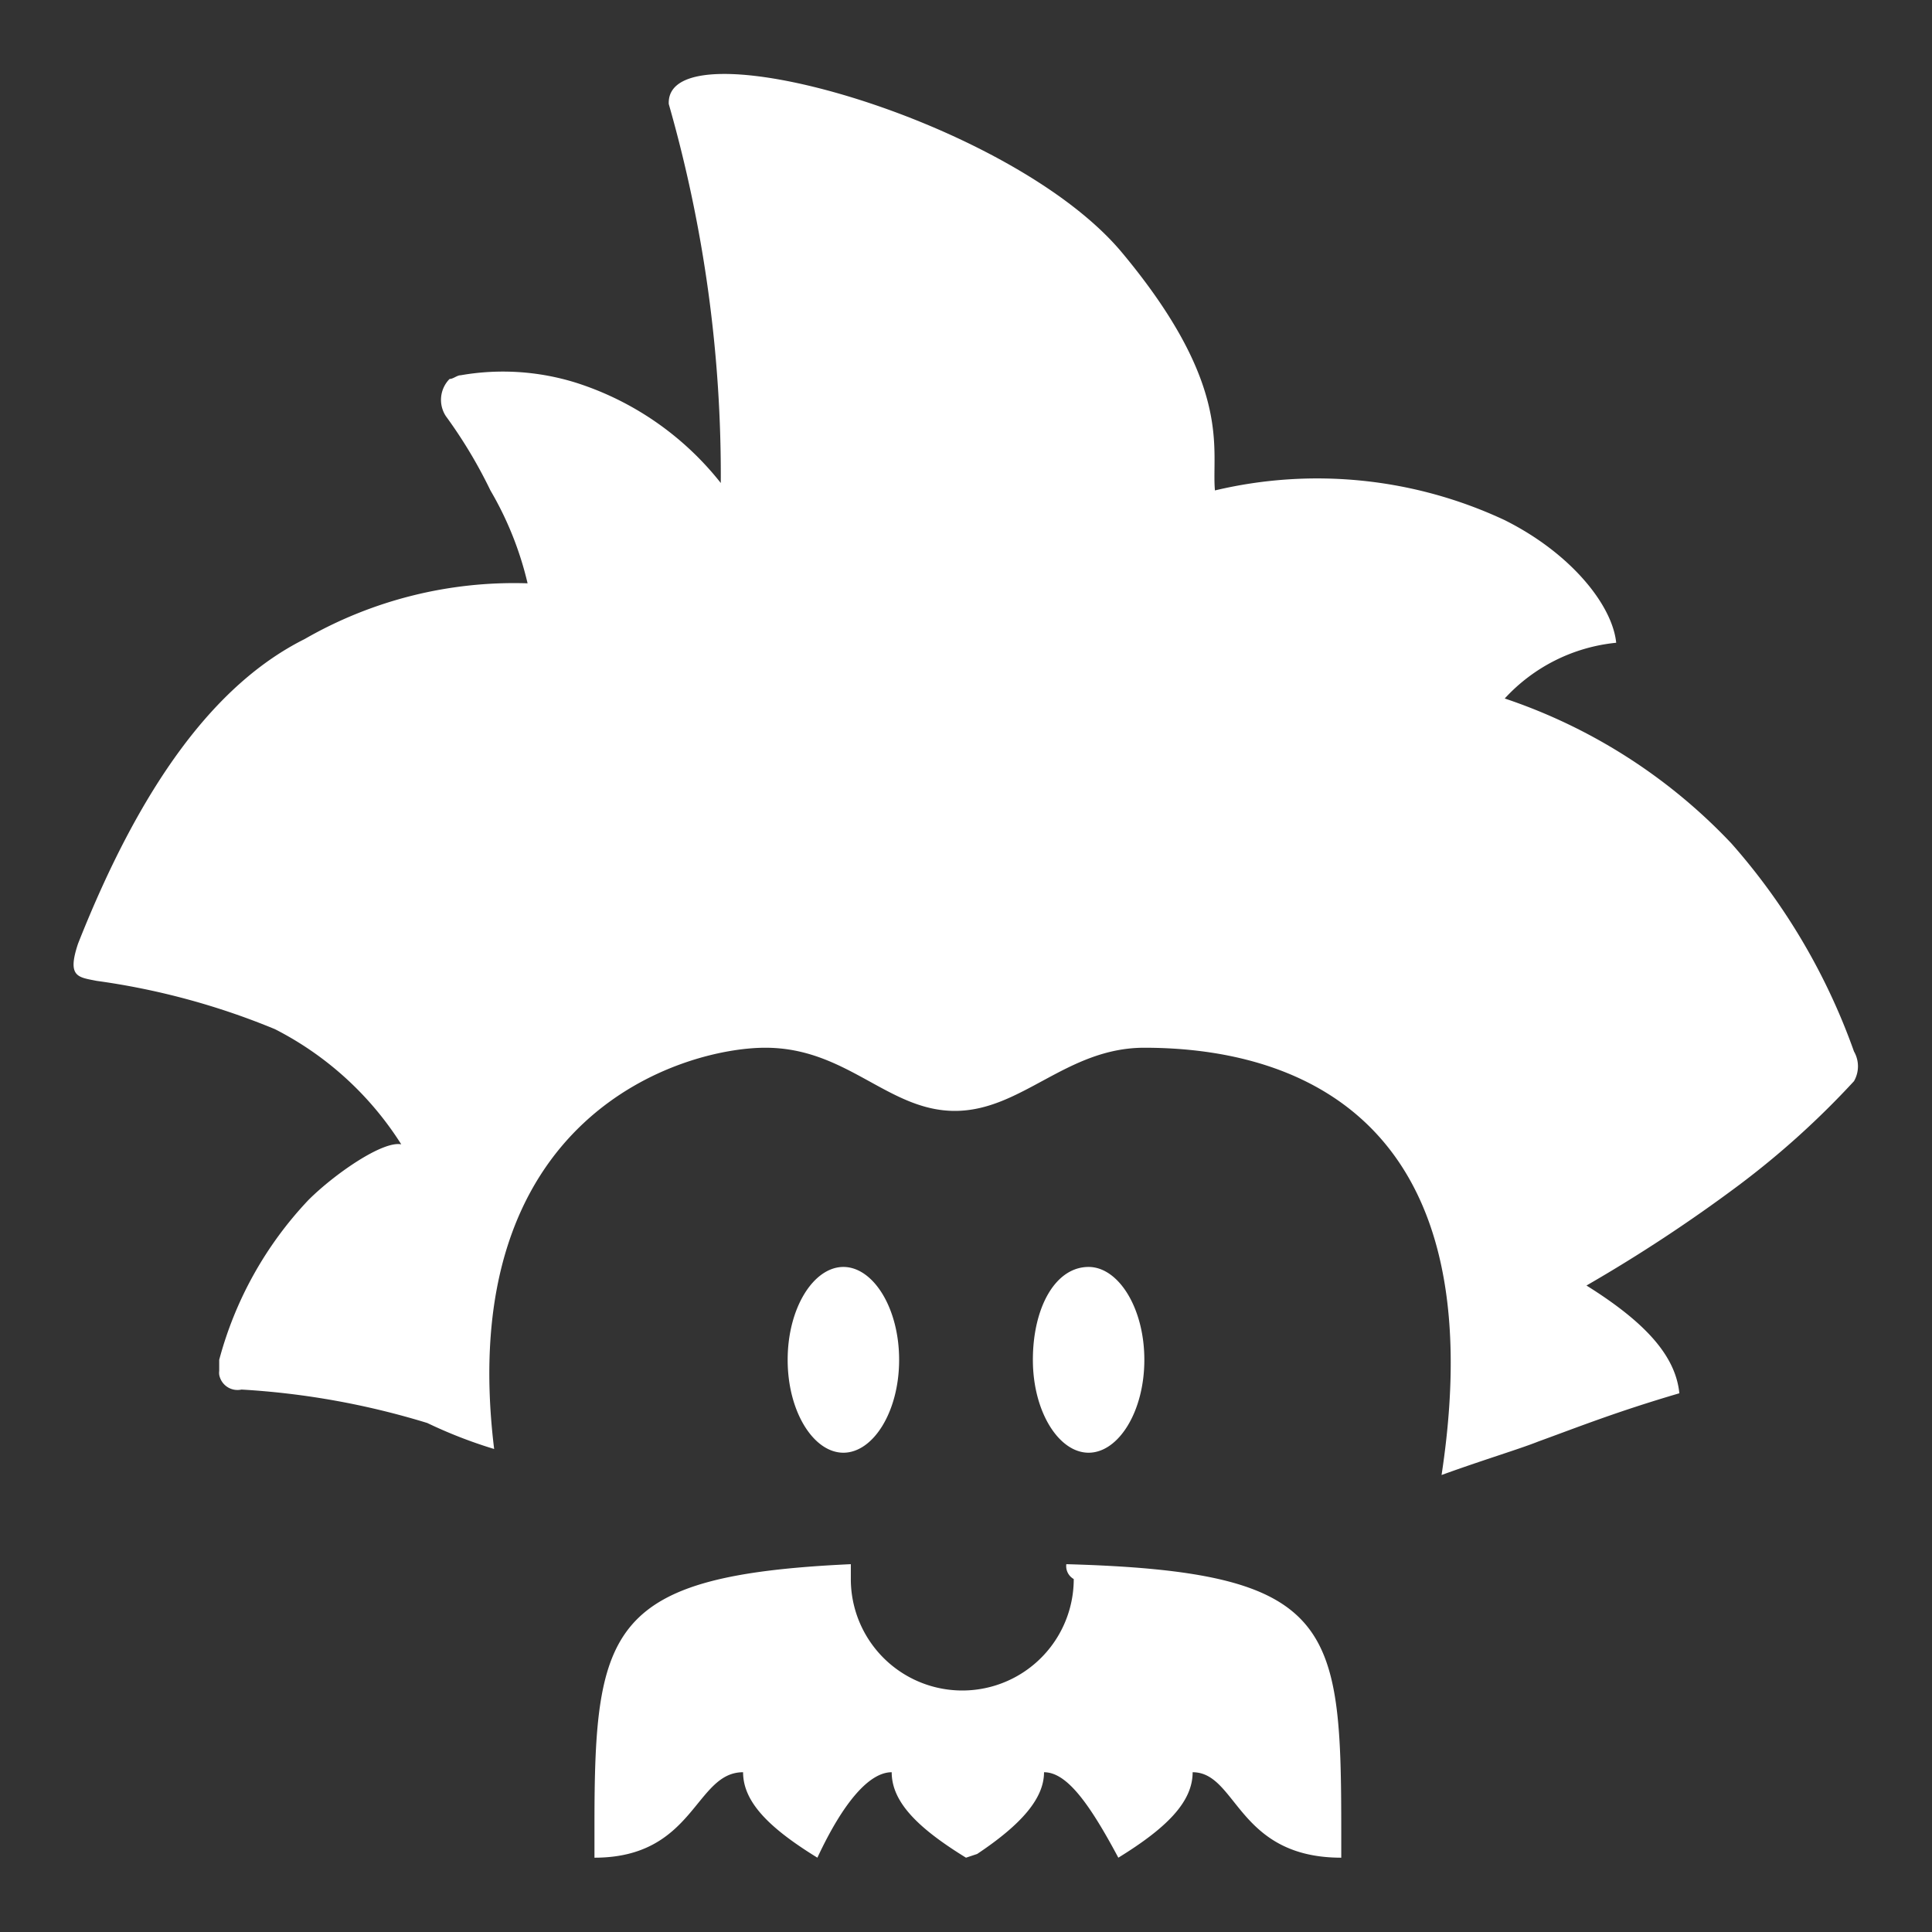 <?xml version="1.0"?><svg xmlns="http://www.w3.org/2000/svg" width="52" height="52" viewBox="0 0 52 52"><rect x="0" y="0" width="52" height="52" fill="#333333" stroke="none"/><title></title><path d="m28.7 42.1c7.2 0.2 7.4 1.6 7.4 7.2v0.7c-2.8 0-2.8-2.3-4-2.3 0 0.8-0.7 1.5-2 2.3-0.8-1.5-1.4-2.3-2-2.3 0 0.7-0.6 1.4-1.8 2.2l-0.3 0.1c-1.3-0.8-2-1.5-2-2.3-0.6 0-1.3 0.8-2 2.3-1.3-0.8-2-1.5-2-2.3-1.3 0-1.3 2.3-4 2.3v-0.9c0-5.3 0.4-6.7 6.9-7v0.4a3 3 0 0 0 6 0 0.4 0.4 0 0 1-0.2-0.4z m1.5-35.3c3 3.6 2.4 5.3 2.5 6.4a11.9 11.9 0 0 1 7.8 0.8c1.8 0.9 2.9 2.3 3 3.3a4.7 4.7 0 0 0-3 1.5 14.9 14.9 0 0 1 6.1 3.9 17.1 17.1 0 0 1 3.3 5.6 0.8 0.8 0 0 1 0 0.8 22.9 22.9 0 0 1-3.1 2.8 41.4 41.4 0 0 1-4.1 2.7c1.6 1 2.4 1.9 2.5 2.9-1.7 0.5-2.7 0.9-3.8 1.3-0.5 0.2-1.5 0.5-2.6 0.9 1.6-10.5-5-11.5-8-11.5-2.1 0-3.3 1.7-5.1 1.7s-2.9-1.7-5.1-1.7-8.4 1.8-7.3 10.8a12.7 12.7 0 0 1-1.8-0.7 21.2 21.2 0 0 0-5-0.9 0.5 0.5 0 0 1-0.6-0.4 0.4 0.4 0 0 1 0-0.1v-0.3a10 10 0 0 1 2.4-4.3c0.7-0.7 2-1.6 2.5-1.5a8.7 8.7 0 0 0-3.4-3.1 19.5 19.5 0 0 0-4.8-1.3c-0.5-0.1-0.8-0.1-0.5-1 1.7-4.3 3.7-7 6.1-8.2a11.3 11.3 0 0 1 6-1.5 9 9 0 0 0-1-2.5 12.9 12.9 0 0 0-1.2-2 0.8 0.8 0 0 1 0.1-1c0.1 0 0.2-0.1 0.3-0.1a6.6 6.6 0 0 1 3.1 0.2 8.1 8.1 0 0 1 3.9 2.7 36.3 36.3 0 0 0-1.4-10.2c-0.1-2.2 9.2 0.4 12.2 4z m-7.5 27.3c0.8 0 1.5 1.1 1.5 2.5s-0.7 2.5-1.5 2.5-1.5-1.1-1.5-2.5 0.7-2.5 1.5-2.5z m6.6 0c0.8 0 1.5 1.1 1.5 2.5s-0.7 2.5-1.5 2.5-1.5-1.1-1.5-2.5 0.6-2.5 1.5-2.5z" fill="#fff"></path></svg>